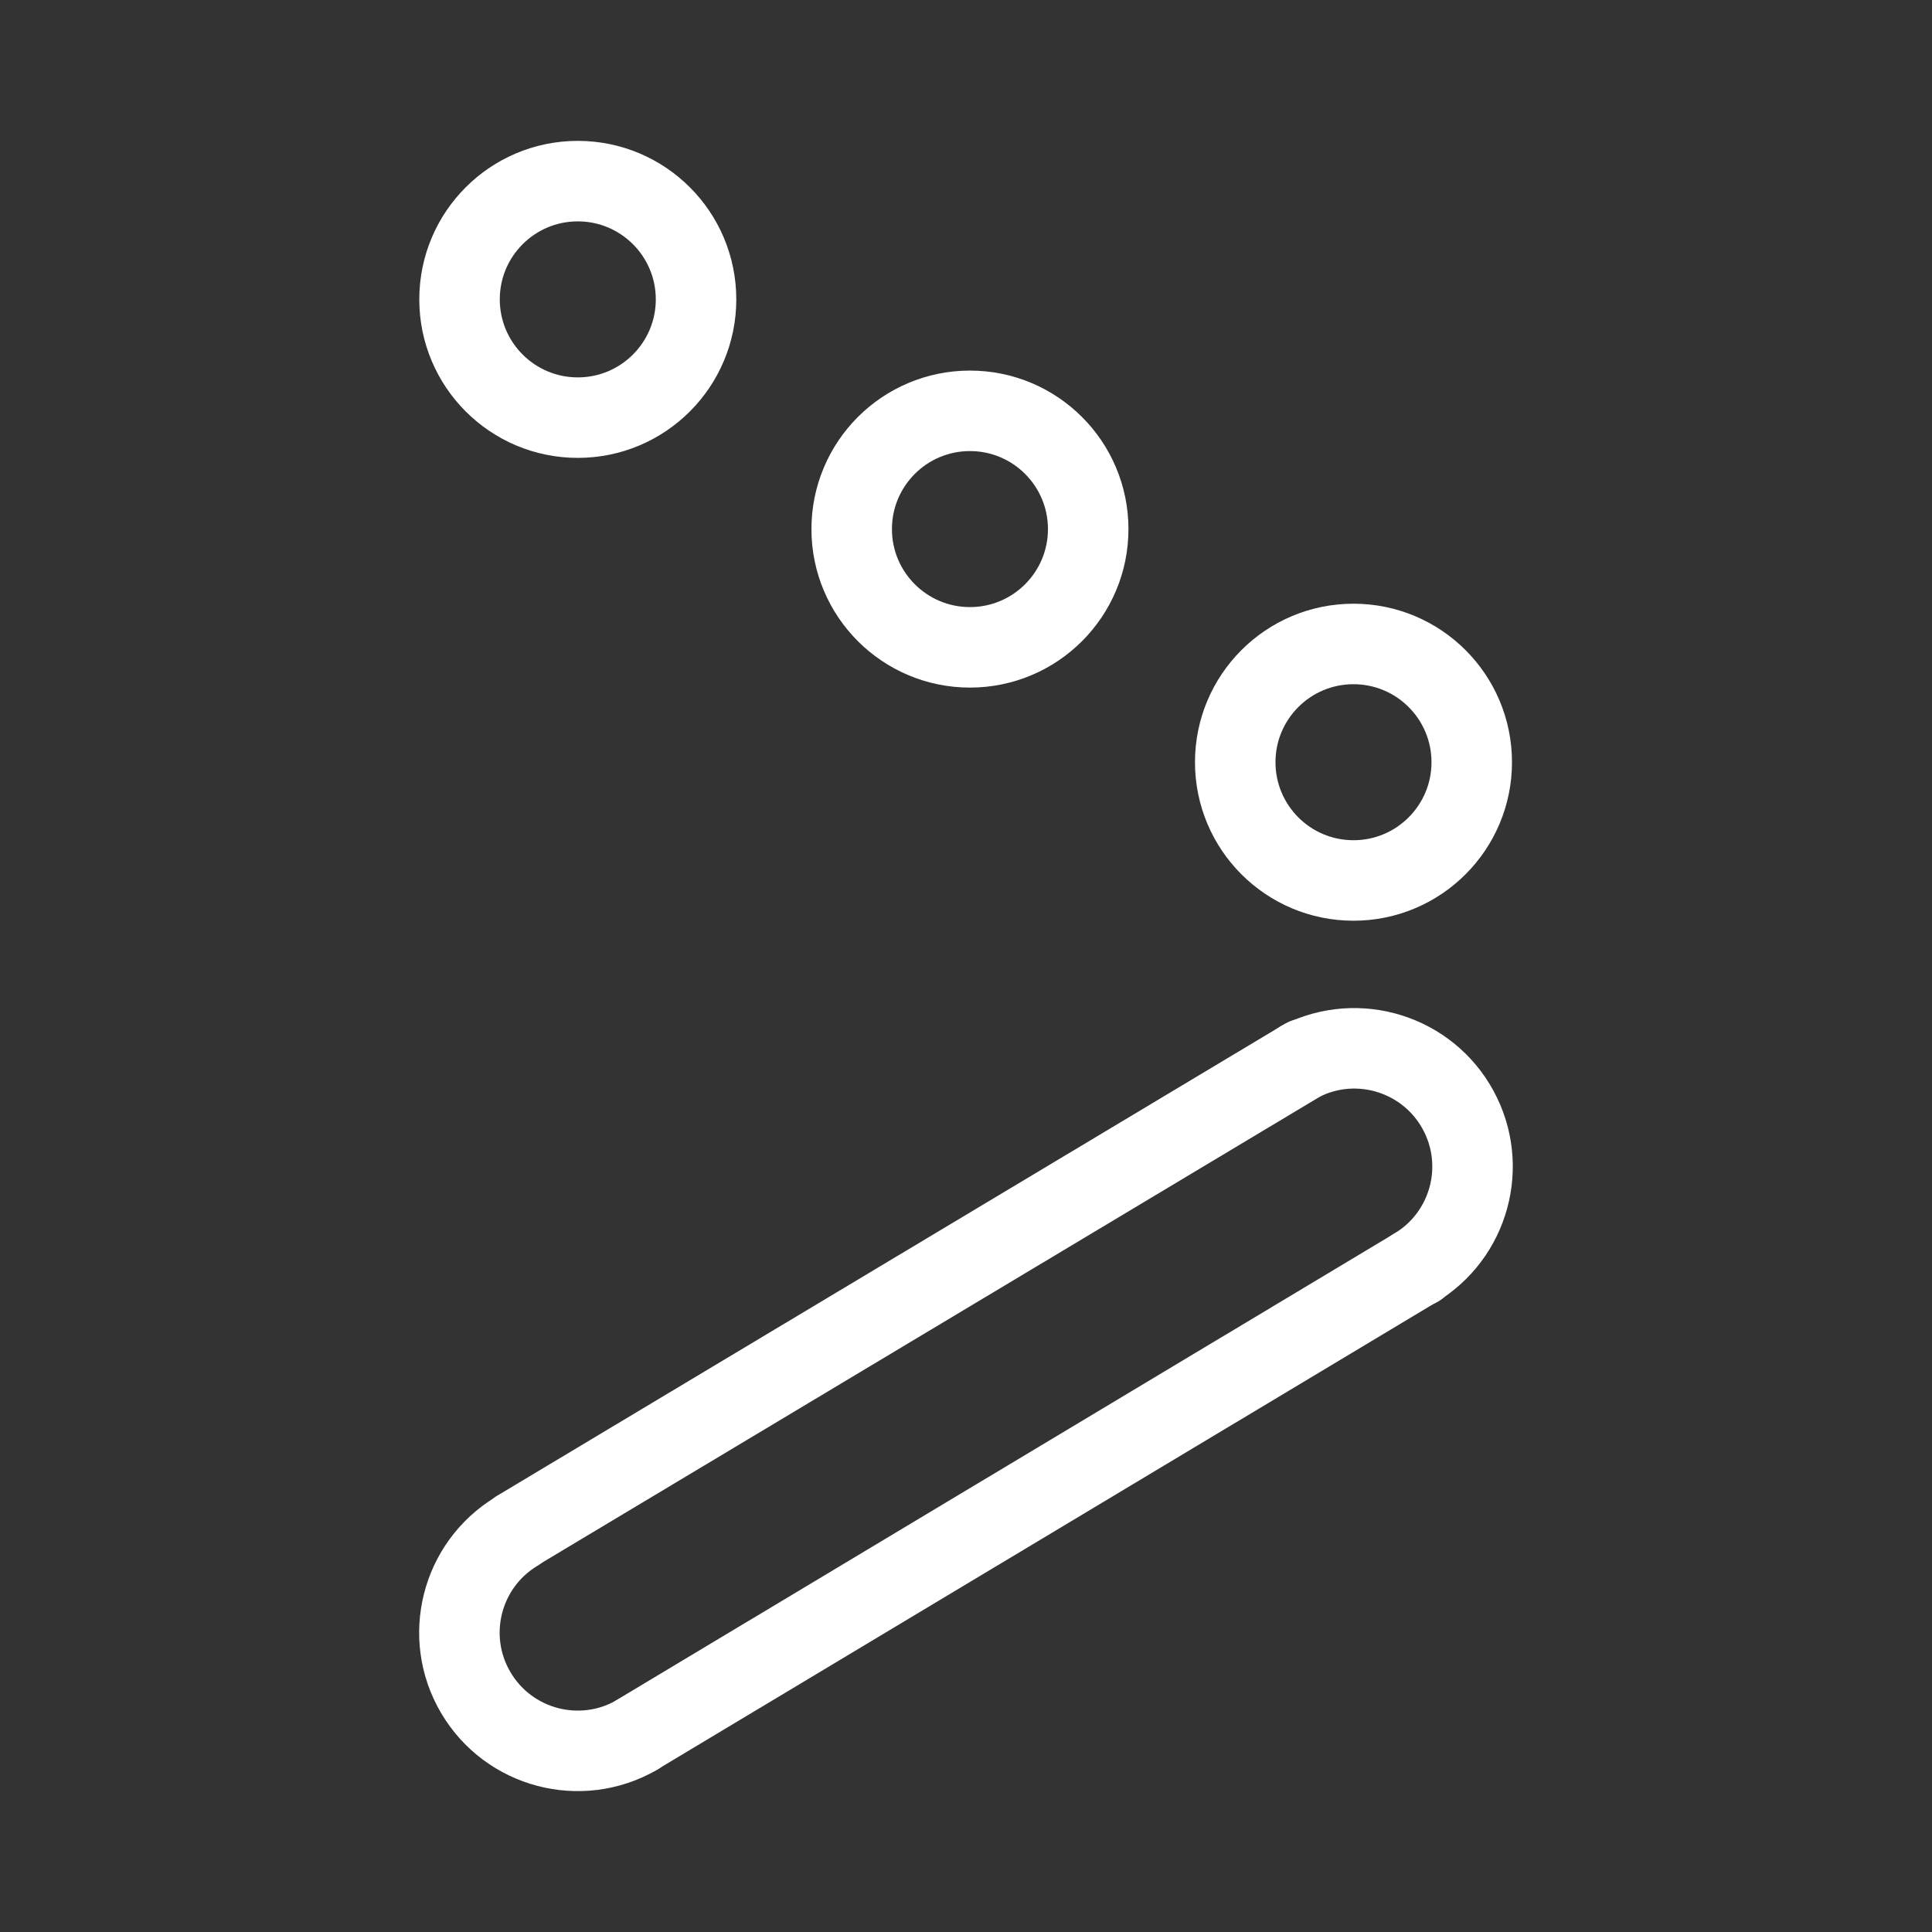 <?xml version="1.0" encoding="UTF-8"?><svg id="b" xmlns="http://www.w3.org/2000/svg" viewBox="0 0 48 48"><rect x="0" y="0" width="48" height="48" fill="#333333" stroke="none"/><defs><style>.c{stroke-width:2px;fill:none;stroke:#fff;stroke-linecap:round;stroke-linejoin:round;}</style></defs><circle class="c" cx="33.627" cy="18.937" r="2.938"/><circle class="c" cx="24.098" cy="13.145" r="2.938"/><circle class="c" cx="14.355" cy="7.438" r="2.938"/><path class="c" d="m32.332,26.356c1.414-.707,3.135-.169,3.893,1.219s.282,3.126-1.077,3.934"/><path class="c" d="m15.818,43.108c-1.396.803-3.179.332-3.997-1.055s-.366-3.175,1.014-4.007"/><path class="c" d="m12.872,38.015l19.553-11.714h.016"/><path class="c" d="m15.841,43.09l19.367-11.616h.016"/></svg>